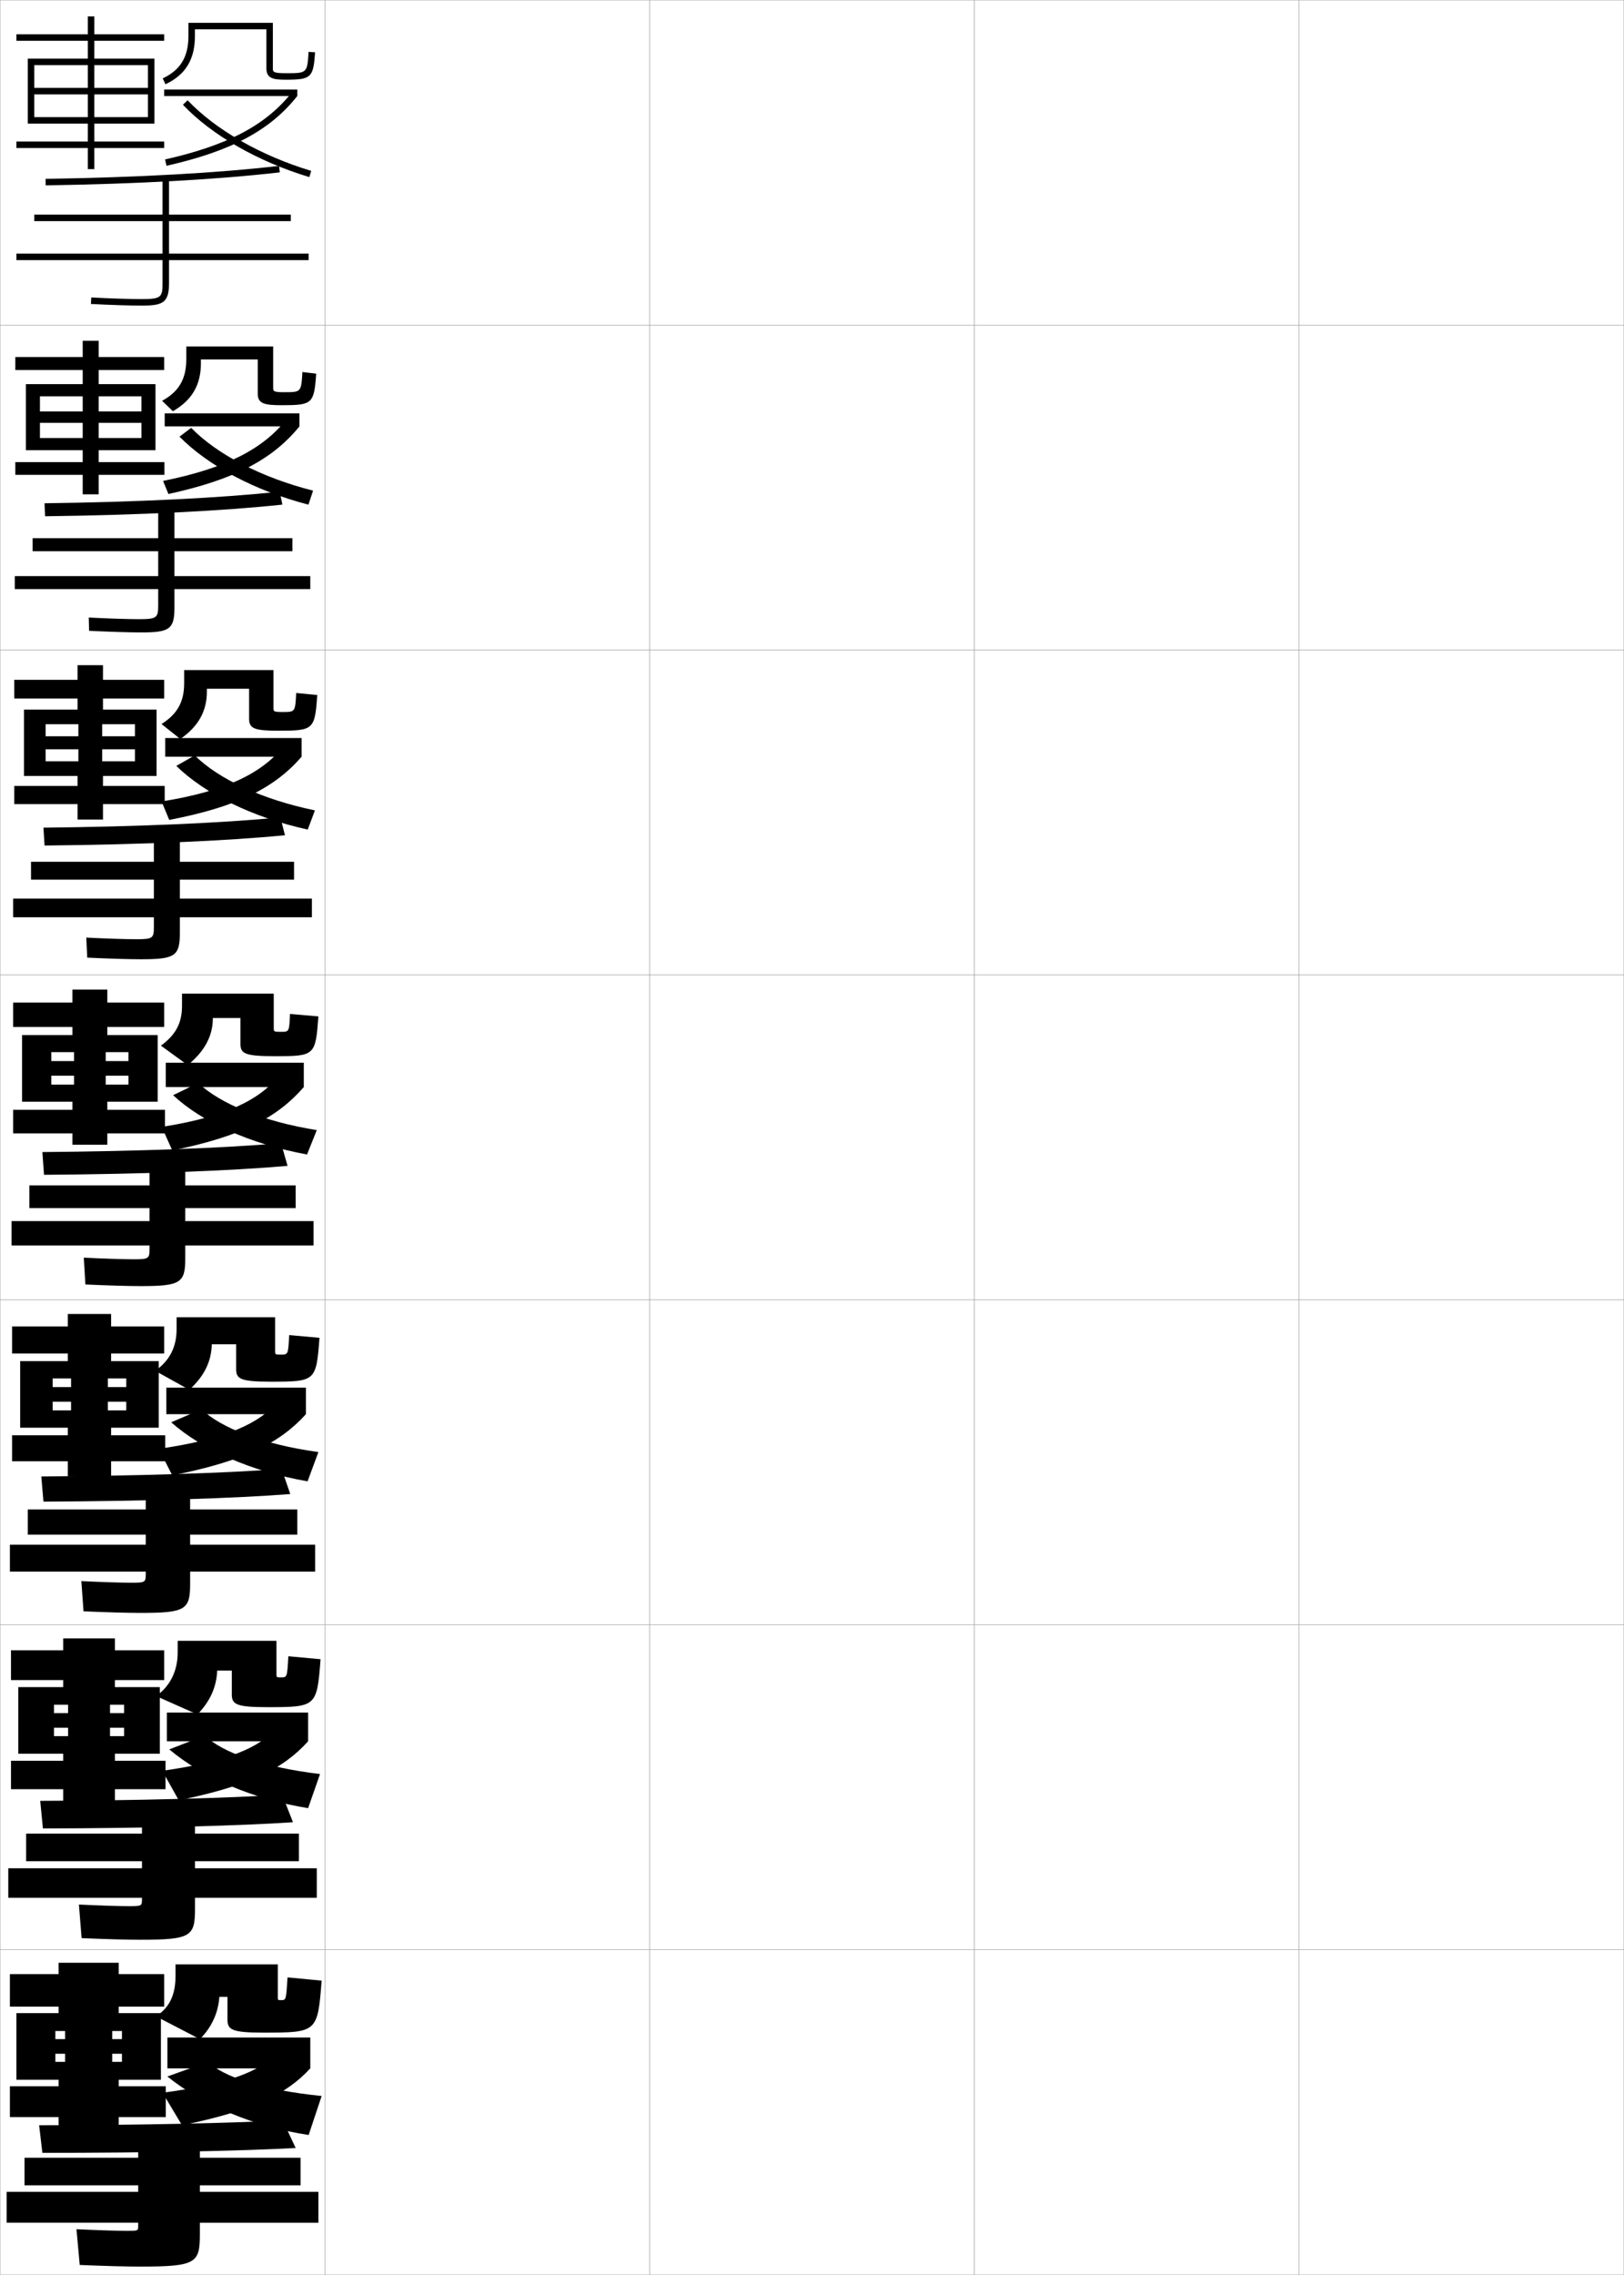 <?xml version="1.0" encoding="utf-8"?>
<!-- Generator: Adobe Illustrator 11 Build 225, SVG Export Plug-In . SVG Version: 6.0.0 Build 78)  -->
<!DOCTYPE svg PUBLIC "-//W3C//DTD SVG 1.0//EN"    "http://www.w3.org/TR/2001/REC-SVG-20010904/DTD/svg10.dtd">
<svg  xmlns="http://www.w3.org/2000/svg" xmlns:xlink="http://www.w3.org/1999/xlink" xmlns:a="http://ns.adobe.com/AdobeSVGViewerExtensions/3.0/"
	 width="500.1" height="700.1" viewBox="0 0 500.1 700.1"
	 overflow="visible" enable-background="new 0 0 500.1 700.1" xml:space="preserve">
		<g id="glyphs">
			<g>
				<rect x="0.05" y="0.05" fill="none" stroke="#999999" stroke-width="0.1" width="100" height="100"/> 
				<rect x="0.05" y="100.05" fill="none" stroke="#999999" stroke-width="0.1" width="100" height="100"/> 
				<rect x="0.05" y="200.05" fill="none" stroke="#999999" stroke-width="0.1" width="100" height="100"/> 
				<rect x="0.05" y="300.05" fill="none" stroke="#999999" stroke-width="0.1" width="100" height="100"/> 
				<rect x="0.05" y="400.05" fill="none" stroke="#999999" stroke-width="0.1" width="100" height="100"/> 
				<rect x="0.05" y="500.05" fill="none" stroke="#999999" stroke-width="0.1" width="100" height="100"/> 
				<rect x="0.05" y="600.05" fill="none" stroke="#999999" stroke-width="0.1" width="100" height="100"/> 
				<rect x="100.05" y="0.05" fill="none" stroke="#999999" stroke-width="0.1" width="100" height="100"/> 
				<rect x="100.05" y="100.05" fill="none" stroke="#999999" stroke-width="0.1" width="100" height="100"/> 
				<rect x="100.05" y="200.05" fill="none" stroke="#999999" stroke-width="0.1" width="100" height="100"/> 
				<rect x="100.05" y="300.05" fill="none" stroke="#999999" stroke-width="0.1" width="100" height="100"/> 
				<rect x="100.05" y="400.05" fill="none" stroke="#999999" stroke-width="0.1" width="100" height="100"/> 
				<rect x="100.05" y="500.05" fill="none" stroke="#999999" stroke-width="0.1" width="100" height="100"/> 
				<rect x="100.05" y="600.05" fill="none" stroke="#999999" stroke-width="0.1" width="100" height="100"/> 
				<rect x="200.05" y="0.05" fill="none" stroke="#999999" stroke-width="0.1" width="100" height="100"/> 
				<rect x="200.05" y="100.05" fill="none" stroke="#999999" stroke-width="0.1" width="100" height="100"/> 
				<rect x="200.05" y="200.05" fill="none" stroke="#999999" stroke-width="0.1" width="100" height="100"/> 
				<rect x="200.05" y="300.05" fill="none" stroke="#999999" stroke-width="0.1" width="100" height="100"/> 
				<rect x="200.05" y="400.05" fill="none" stroke="#999999" stroke-width="0.1" width="100" height="100"/> 
				<rect x="200.05" y="500.05" fill="none" stroke="#999999" stroke-width="0.1" width="100" height="100"/> 
				<rect x="200.05" y="600.05" fill="none" stroke="#999999" stroke-width="0.1" width="100" height="100"/> 
				<rect x="300.05" y="0.05" fill="none" stroke="#999999" stroke-width="0.1" width="100" height="100"/> 
				<rect x="300.05" y="100.05" fill="none" stroke="#999999" stroke-width="0.1" width="100" height="100"/> 
				<rect x="300.05" y="200.05" fill="none" stroke="#999999" stroke-width="0.1" width="100" height="100"/> 
				<rect x="300.05" y="300.05" fill="none" stroke="#999999" stroke-width="0.1" width="100" height="100"/> 
				<rect x="300.05" y="400.05" fill="none" stroke="#999999" stroke-width="0.1" width="100" height="100"/> 
				<rect x="300.05" y="500.05" fill="none" stroke="#999999" stroke-width="0.1" width="100" height="100"/> 
				<rect x="300.05" y="600.05" fill="none" stroke="#999999" stroke-width="0.1" width="100" height="100"/> 
				<rect x="400.05" y="0.05" fill="none" stroke="#999999" stroke-width="0.1" width="100" height="100"/> 
				<rect x="400.05" y="100.05" fill="none" stroke="#999999" stroke-width="0.1" width="100" height="100"/> 
				<rect x="400.05" y="200.05" fill="none" stroke="#999999" stroke-width="0.1" width="100" height="100"/> 
				<rect x="400.05" y="300.05" fill="none" stroke="#999999" stroke-width="0.1" width="100" height="100"/> 
				<rect x="400.05" y="400.05" fill="none" stroke="#999999" stroke-width="0.1" width="100" height="100"/> 
				<rect x="400.05" y="500.05" fill="none" stroke="#999999" stroke-width="0.1" width="100" height="100"/> 
				<rect x="400.05" y="600.05" fill="none" stroke="#999999" stroke-width="0.1" width="100" height="100"/> 
			</g>
			<g>
				<path d="M60.03,9.029h22v12c0,3.257,2.376,3.5,6,3.5c7.804,0,8.477-0.631,8.998-8.434
					l-1.996-0.133c-0.438,6.566-0.438,6.566-7.002,6.566c-4,0-4-0.439-4-1.5v-14h-26v4
					c0,6.482-2.444,10.521-7.925,13.095l0.85,1.811
					c6.191-2.908,9.075-7.645,9.075-14.905V9.029z"/>
				<rect x="50.55" y="27.55" width="41" height="2"/> 
				<path d="M50.829,49.074l0.441,1.951c19.908-4.498,31.955-10.921,40.279-21.476
					l-1.57-1.238C81.962,38.477,70.254,44.686,50.829,49.074z"/>
				<path d="M56.324,32.238c8.896,9.373,23.088,17.49,38.937,22.269l0.578-1.914
					c-15.527-4.683-29.4-12.603-38.063-21.731L56.324,32.238z"/>
			</g>
			<g>
				<path d="M61.87,110.619h17.5v10.5c0,3.145,2.029,3.583,7.5,3.583
					c9.349,0,9.851-0.465,10.499-9.706l-4.248-0.505
					c-0.369,6.207-0.375,6.211-5.585,6.211c-3.41,0-3.417-0.299-3.417-1.417v-12.666
					h-26.75v3.917c0,6.1-2.28,9.996-7.45,12.813l3.316,3.207
					c5.915-3.4,8.633-8.137,8.633-14.771V110.619z"/>
				<rect x="50.716" y="127.216" width="41.5" height="4"/> 
				<path d="M50.216,148.007l1.647,4.026c20.395-4.445,32.096-10.657,40.353-20.817
					l-3.816-2.385C81.146,138.106,69.768,144.064,50.216,148.007z"/>
				<path d="M55.272,134.382c8.853,8.976,23.251,16.666,39.708,20.929l1.429-4.316
					c-15.885-4.012-29.508-11.103-37.543-19.321L55.272,134.382z"/>
			</g>
			<g>
				<path d="M63.71,211.959h13v9.25c0,3.034,1.683,3.667,9,3.667
					c10.894,0,11.225-0.299,11.999-10.978l-6.499-0.628
					c-0.299,5.848-0.312,5.855-4.167,5.855c-2.819,0-2.833-0.159-2.833-1.333
					v-11.583h-27.5v4.083c0,5.716-2.117,9.471-6.975,12.531l5.783,4.604
					c5.637-3.892,8.192-8.628,8.192-14.635V211.959z"/>
				<rect x="50.883" y="227.133" width="42" height="5.75"/> 
				<path d="M49.761,246.652l2.35,5.68c20.956-4.027,32.415-9.828,40.772-19.449
					l-5.604-3.167C80.644,237.986,69.498,243.499,49.761,246.652z"/>
				<path d="M54.286,235.716c8.811,8.578,23.415,15.841,40.479,19.59l2.215-5.908
					c-16.243-3.342-29.614-9.604-37.021-16.911L54.286,235.716z"/>
			</g>
			<g>
				<path d="M65.55,313.3h8.5v8c0,2.922,1.336,3.75,10.5,3.75c12.439,0,12.6-0.133,13.5-12.25
					l-8.75-0.75c-0.229,5.488-0.249,5.5-2.75,5.5c-2.229,0-2.25-0.019-2.25-1.25v-10.5h-28.25v3.75
					c0,5.333-1.953,8.946-6.5,12.25l8.25,6C63.16,323.416,65.55,318.68,65.55,313.3
					L65.55,313.3z"/>
				<rect x="51.05" y="327.05" width="42.5" height="7.5"/> 
				<path d="M49.8,346.8l3.25,7.25c21.369-4.34,32.379-10.128,40.5-19.5l-7.5-3.75
					C80.323,338.293,69.605,343.749,49.8,346.8z"/>
				<path d="M53.3,337.05c8.769,8.181,23.579,15.017,41.25,18.25l3-7.5
					c-16.601-2.672-29.721-8.104-36.5-14.5L53.3,337.05z"/>
			</g>
			<g>
				<path d="M61.55,627.55c3.58-3.569,5.651-8.017,6-13l0,0h2.5v7c0,3.11,1.378,4,11,4
					c16.643,0,16.761-0.106,18-16l-10.5-1c-0.444,6.992-0.454,7-2,7c-0.984,0-1-0.005-1-0.89
					v-10.11h-31.5v3.5c0,6.091-1.949,9.792-6,12.5L61.55,627.55z"/>
				<rect x="51.55" y="627.05" width="44" height="9.5"/> 
				<path d="M84.05,632.55c-3.626,4.609-13.385,8.792-34,11.5l6,10
					c21.673-4.452,32.129-9.452,39.5-17.5L84.05,632.55z"/>
				<path d="M51.55,639.05c10.793,8.753,26.838,15.521,43.5,18l4-12
					c-18.392-1.843-30.246-5.94-35-10.5L51.55,639.05z"/>
			</g>
			<g>
				<path d="M14.034,55.05l0.031,2c28.769-0.461,53.025-1.81,72.099-4.007
					l-0.229-1.986C66.927,53.246,42.736,54.59,14.034,55.05z"/>
				<path d="M95.05,78.05h-43v-10h37.5v-2h-37.5v-11.5h-2v11.5h-39.5v2h39.5v10h-45v2h45v7c0,4.436-0.361,5-6.5,5
					c-3.562,0-9.481-0.191-15.448-0.499l-0.104,1.998
					c5.999,0.309,11.958,0.501,15.552,0.501c6.688,0,8.5-0.871,8.5-7v-7h43V78.05z"/>
			</g>
			<g>
				<g>
					<path d="M13.706,154.883l0.188,3.999c29.492-0.384,54.538-1.609,73.065-3.587
						l-0.819-3.991C67.779,153.269,42.553,154.5,13.706,154.883z"/>
					<path d="M95.549,177.299H53.716v-7.667h36.333v-4H53.716v-10.5h-5v10.5H10.05v4
						h38.666v7.667H4.549v4h44.167v4.833c0,3.945-0.302,4.417-5.916,4.417
						c-3.425,0-9.302-0.187-15.466-0.5l0.098,4.082
						c6.375,0.314,12.402,0.501,16.035,0.501c8.556,0,10.25-0.9,10.25-7.5v-5.833
						h41.833V177.299z"/>
				</g>
				<g>
					<path d="M13.378,254.717l0.344,5.499c30.216-0.307,56.05-1.409,74.033-3.168
						l-1.41-5.496C68.631,253.292,42.371,254.409,13.378,254.717z"/>
					<path d="M96.05,276.55H55.383v-5.833h35.167v-5.5H55.383v-9.5h-8v9.5H9.55v5.5h37.833
						v5.833H4.05v5.75h43.333v2.917c0,3.455-0.244,3.833-5.333,3.833
						c-3.288,0-9.122-0.183-15.483-0.5l0.299,6.166
						c6.752,0.32,12.847,0.501,16.517,0.501c10.424,0,12-0.929,12-8v-4.917
						h40.667V276.55z"/>
				</g>
				<g>
					<path d="M13.05,354.55l0.5,7c30.94-0.23,57.562-1.21,75-2.75l-2-7
						C69.483,353.315,42.188,354.319,13.05,354.55z"/>
					<path d="M96.55,375.8h-39.5v-4h34v-7h-34v-8.5h-11v8.5h-37v7h37v4h-42.5v7.5h42.5v1
						c0,2.964-0.186,3.25-4.75,3.25c-3.15,0-8.941-0.178-15.5-0.5l0.5,8.25
						c7.129,0.325,13.291,0.5,17,0.5c12.292,0,13.75-0.957,13.75-8.5v-4h39.5V375.8z"/>
				</g>
				<g>
					<path d="M12.717,454.384l0.667,7.75c31.665-0.154,59.108-1.014,76-2.334l-2.667-7.75
						C70.298,453.341,42.001,454.229,12.717,454.384z"/>
					<path d="M97.05,475.384h-38.5v-3.084h33v-7.75h-33v-7.666H44.883v7.666H8.55v7.75h36.333
						v3.084H3.05v8.291h41.833v0.75c0,2.473-0.127,2.666-4.333,2.666
						c-3.014,0-8.744-0.173-15.5-0.5l0.667,9.293c7.506,0.33,13.753,0.5,17.5,0.5
						c13.992,0,15.333-0.986,15.333-9v-3.709h38.5V475.384z"/>
				</g>
				<g>
					<path d="M12.383,554.217l0.833,8.5c32.388-0.077,60.653-0.815,77-1.917l-3.333-8.5
						C71.112,553.367,41.813,554.14,12.383,554.217z"/>
					<path d="M97.55,574.967h-37.5v-2.167h32v-8.5h-32v-6.833H43.716v6.833H8.05v8.5h35.667
						v2.167H2.55v9.083h41.167v0.5c0,1.982-0.069,2.083-3.917,2.083
						c-2.877,0-8.547-0.169-15.5-0.5l0.833,10.334c7.883,0.337,14.215,0.5,18,0.5
						c15.692,0,16.917-1.015,16.917-9.5v-3.417h37.5V574.967z"/>
				</g>
			</g>
			<g>
				<path d="M12.05,654.05l1,8.5c33.112,0,62.198-0.618,78-1.5l-4-8.5
					C71.927,653.394,41.625,654.05,12.05,654.05z"/>
				<path d="M98.05,674.55h-36.5v-2h31v-8.5h-31v-6h-19v6h-35v8.5h35v2h-40.5v9.5h40.5v1
					c0,1.491-0.011,1.5-3.5,1.5c-2.74,0-8.351-0.165-15.5-0.5l1,11
					c8.26,0.343,14.677,0.5,18.5,0.5c17.393,0,18.5-1.043,18.5-10v-3.5h36.5V674.55z"/>
			</g>
			<polygon points="10.55,36.05 10.55,38.05 27.05,38.05 27.05,43.55 
				5.05,43.55 5.05,45.55 27.05,45.55 27.05,52.05 29.05,52.05 
				29.05,45.55 50.55,45.55 50.55,43.55 29.05,43.55 29.05,38.05 
				47.55,38.05 47.55,18.05 29.05,18.05 29.05,12.55 50.55,12.55 
				50.55,10.55 29.05,10.55 29.05,5.05 27.05,5.05 27.05,10.55 
				5.05,10.55 5.05,12.55 27.05,12.55 27.05,18.05 8.55,18.05 
				8.55,38.05 10.55,38.05 10.55,20.05 27.05,20.05 27.05,36.05 
				29.05,36.05 29.05,20.05 45.55,20.05 45.55,27.05 10.55,27.05 
				10.55,29.05 45.55,29.05 45.55,36.05 "/>
			<g>
				<polygon points="50.55,109.883 30.383,109.883 30.383,104.883 25.466,104.883 
					25.466,109.883 4.716,109.883 4.716,113.883 25.466,113.883 25.466,118.216 
					7.966,118.216 7.966,138.55 12.299,138.55 12.299,121.967 25.466,121.967 
					25.466,134.799 30.383,134.799 30.383,121.967 43.549,121.967 43.549,126.633 
					12.299,126.633 12.299,130.133 43.549,130.133 43.549,134.799 12.299,134.799 
					12.299,138.55 25.466,138.55 25.466,142.216 4.716,142.216 4.716,146.133 
					25.466,146.133 25.466,152.133 30.383,152.133 30.383,146.133 50.633,146.133 
					50.633,142.216 30.383,142.216 30.383,138.55 47.883,138.55 47.883,118.216 
					30.383,118.216 30.383,113.883 50.55,113.883 "/>
				<polygon points="31.716,204.716 23.883,204.716 23.883,209.216 4.383,209.216 
					4.383,214.967 23.883,214.967 23.883,218.383 7.383,218.383 7.383,238.8 
					14.05,238.8 14.05,222.883 24.133,222.883 24.133,234.3 31.467,234.3 
					31.467,222.883 41.55,222.883 41.55,226.591 14.05,226.591 14.05,230.592 
					41.55,230.592 41.55,234.3 14.05,234.3 14.05,238.8 23.883,238.8 
					23.883,241.883 4.383,241.883 4.383,247.466 23.883,247.466 23.883,252.216 
					31.716,252.216 31.716,247.466 50.716,247.466 50.716,241.883 31.716,241.883 
					31.716,238.8 48.216,238.8 48.216,218.383 31.716,218.383 31.716,214.967 
					50.55,214.967 50.55,209.216 31.716,209.216 "/>
				<polygon points="33.05,304.55 22.3,304.55 22.3,308.55 4.05,308.55 
					4.05,316.05 22.3,316.05 22.3,318.55 6.8,318.55 6.8,339.05 
					15.8,339.05 15.8,323.8 22.8,323.8 22.8,333.8 32.55,333.8 
					32.55,323.8 39.55,323.8 39.55,326.55 15.8,326.55 15.8,331.05 
					39.55,331.05 39.55,333.8 15.8,333.8 15.8,339.05 22.3,339.05 
					22.3,341.55 4.05,341.55 4.05,348.8 22.3,348.8 22.3,352.3 
					33.05,352.3 33.05,348.8 50.8,348.8 50.8,341.55 33.05,341.55 
					33.05,339.05 48.55,339.05 48.55,318.55 33.05,318.55 33.05,316.05 
					50.55,316.05 50.55,308.55 33.05,308.55 "/>
			</g>
			<polygon points="16.217,434.05 16.217,439.384 20.883,439.384 20.883,441.716 
				3.717,441.716 3.717,449.716 20.883,449.716 20.883,454.341 34.217,454.341 
				34.217,449.716 50.883,449.716 50.883,441.716 34.217,441.716 34.217,439.384 
				48.883,439.384 48.883,418.884 34.217,418.884 34.217,416.55 50.55,416.55 
				50.55,408.216 34.217,408.216 34.217,404.384 20.883,404.384 20.883,408.216 
				3.717,408.216 3.717,416.55 20.883,416.55 20.883,418.884 6.217,418.884 
				6.217,439.384 16.217,439.384 16.217,424.216 21.883,424.216 21.883,434.05 
				33.217,434.05 33.217,424.216 38.883,424.216 38.883,426.884 16.217,426.884 
				16.217,431.384 38.883,431.384 38.883,434.05 "/>
			<polygon points="16.633,534.3 16.633,539.717 19.466,539.717 19.466,541.883 
				3.383,541.883 3.383,550.633 19.466,550.633 19.466,554.383 35.383,554.383 
				35.383,550.633 50.966,550.633 50.966,541.883 35.383,541.883 35.383,539.717 
				49.216,539.717 49.216,519.217 35.383,519.217 35.383,517.05 50.55,517.05 
				50.55,507.883 35.383,507.883 35.383,504.217 19.466,504.217 19.466,507.883 
				3.383,507.883 3.383,517.05 19.466,517.05 19.466,519.217 5.633,519.217 
				5.633,539.717 16.633,539.717 16.633,524.633 20.967,524.633 20.967,534.3 
				33.883,534.3 33.883,524.633 38.216,524.633 38.216,527.217 16.633,527.217 
				16.633,531.717 38.216,531.717 38.216,534.3 "/>
			<polygon points="17.05,634.55 17.05,640.05 18.05,640.05 18.05,642.05 
				3.05,642.05 3.05,651.55 18.05,651.55 18.05,655.05 36.55,655.05 
				36.55,651.55 51.05,651.55 51.05,642.05 36.55,642.05 36.55,640.05 
				49.55,640.05 49.55,619.55 36.55,619.55 36.55,617.55 50.55,617.55 
				50.55,607.55 36.55,607.55 36.55,604.05 18.05,604.05 18.05,607.55 
				3.05,607.55 3.05,617.55 18.05,617.55 18.05,619.55 5.05,619.55 
				5.05,640.05 17.05,640.05 17.05,625.05 20.05,625.05 20.05,634.55 
				34.55,634.55 34.55,625.05 37.55,625.05 37.55,627.55 17.05,627.55 
				17.05,632.05 37.55,632.05 37.55,634.55 "/>
			<g>
				<path d="M66.883,514.133h4.5v7.334c0,3.047,1.364,3.916,10.833,3.916
					c15.242,0,15.374-0.115,16.5-14.75l-9.917-0.916c-0.373,6.49-0.386,6.5-2.25,6.5
					c-1.399,0-1.417-0.01-1.417-1.01v-10.24H54.716v3.583
					c0,5.838-2.45,10.51-6.667,13.417l12.75,5.666
					C64.731,523.544,66.651,519.249,66.883,514.133L66.883,514.133z"/>
				<rect x="51.383" y="527.05" width="43.5" height="8.833"/> 
				<path d="M49.966,544.967l5.083,9.083c21.572-4.415,32.212-9.678,39.833-18.167
					l-10.167-3.916C80.391,537.537,70.312,542.145,49.966,544.967z"/>
				<path d="M52.133,538.383c10.118,8.562,25.751,15.354,42.75,18.084l3.667-10.5
					c-17.794-2.119-30.071-6.662-35.5-11.834L52.133,538.383z"/>
			</g>
			<g>
				<path d="M65.216,413.715h7.5v7.668c0,2.984,1.35,3.832,10.666,3.832
					c13.841,0,13.987-0.123,15-13.5l-9.333-0.832c-0.301,5.988-0.317,6-2.5,6
					c-1.814,0-1.833-0.015-1.833-1.131v-10.369H54.382v3.666
					c0,5.586-2.201,9.729-6.583,12.834l10.5,5.832
					C62.945,423.479,65.1,418.963,65.216,413.715L65.216,413.715z"/>
				<rect x="51.216" y="427.05" width="43" height="8.166"/> 
				<path d="M48.883,445.883l4.167,8.167c22.005-4.378,33.1-9.903,41.166-18.834
					l-8.833-3.833C80.215,437.915,69.523,442.946,48.883,445.883z"/>
				<path d="M52.716,437.717c9.443,8.371,24.665,15.185,42,18.166l3.333-9
					C80.852,444.487,68.154,439.5,62.049,433.717L52.716,437.717z"/>
			</g>
		</g>
	</svg>
